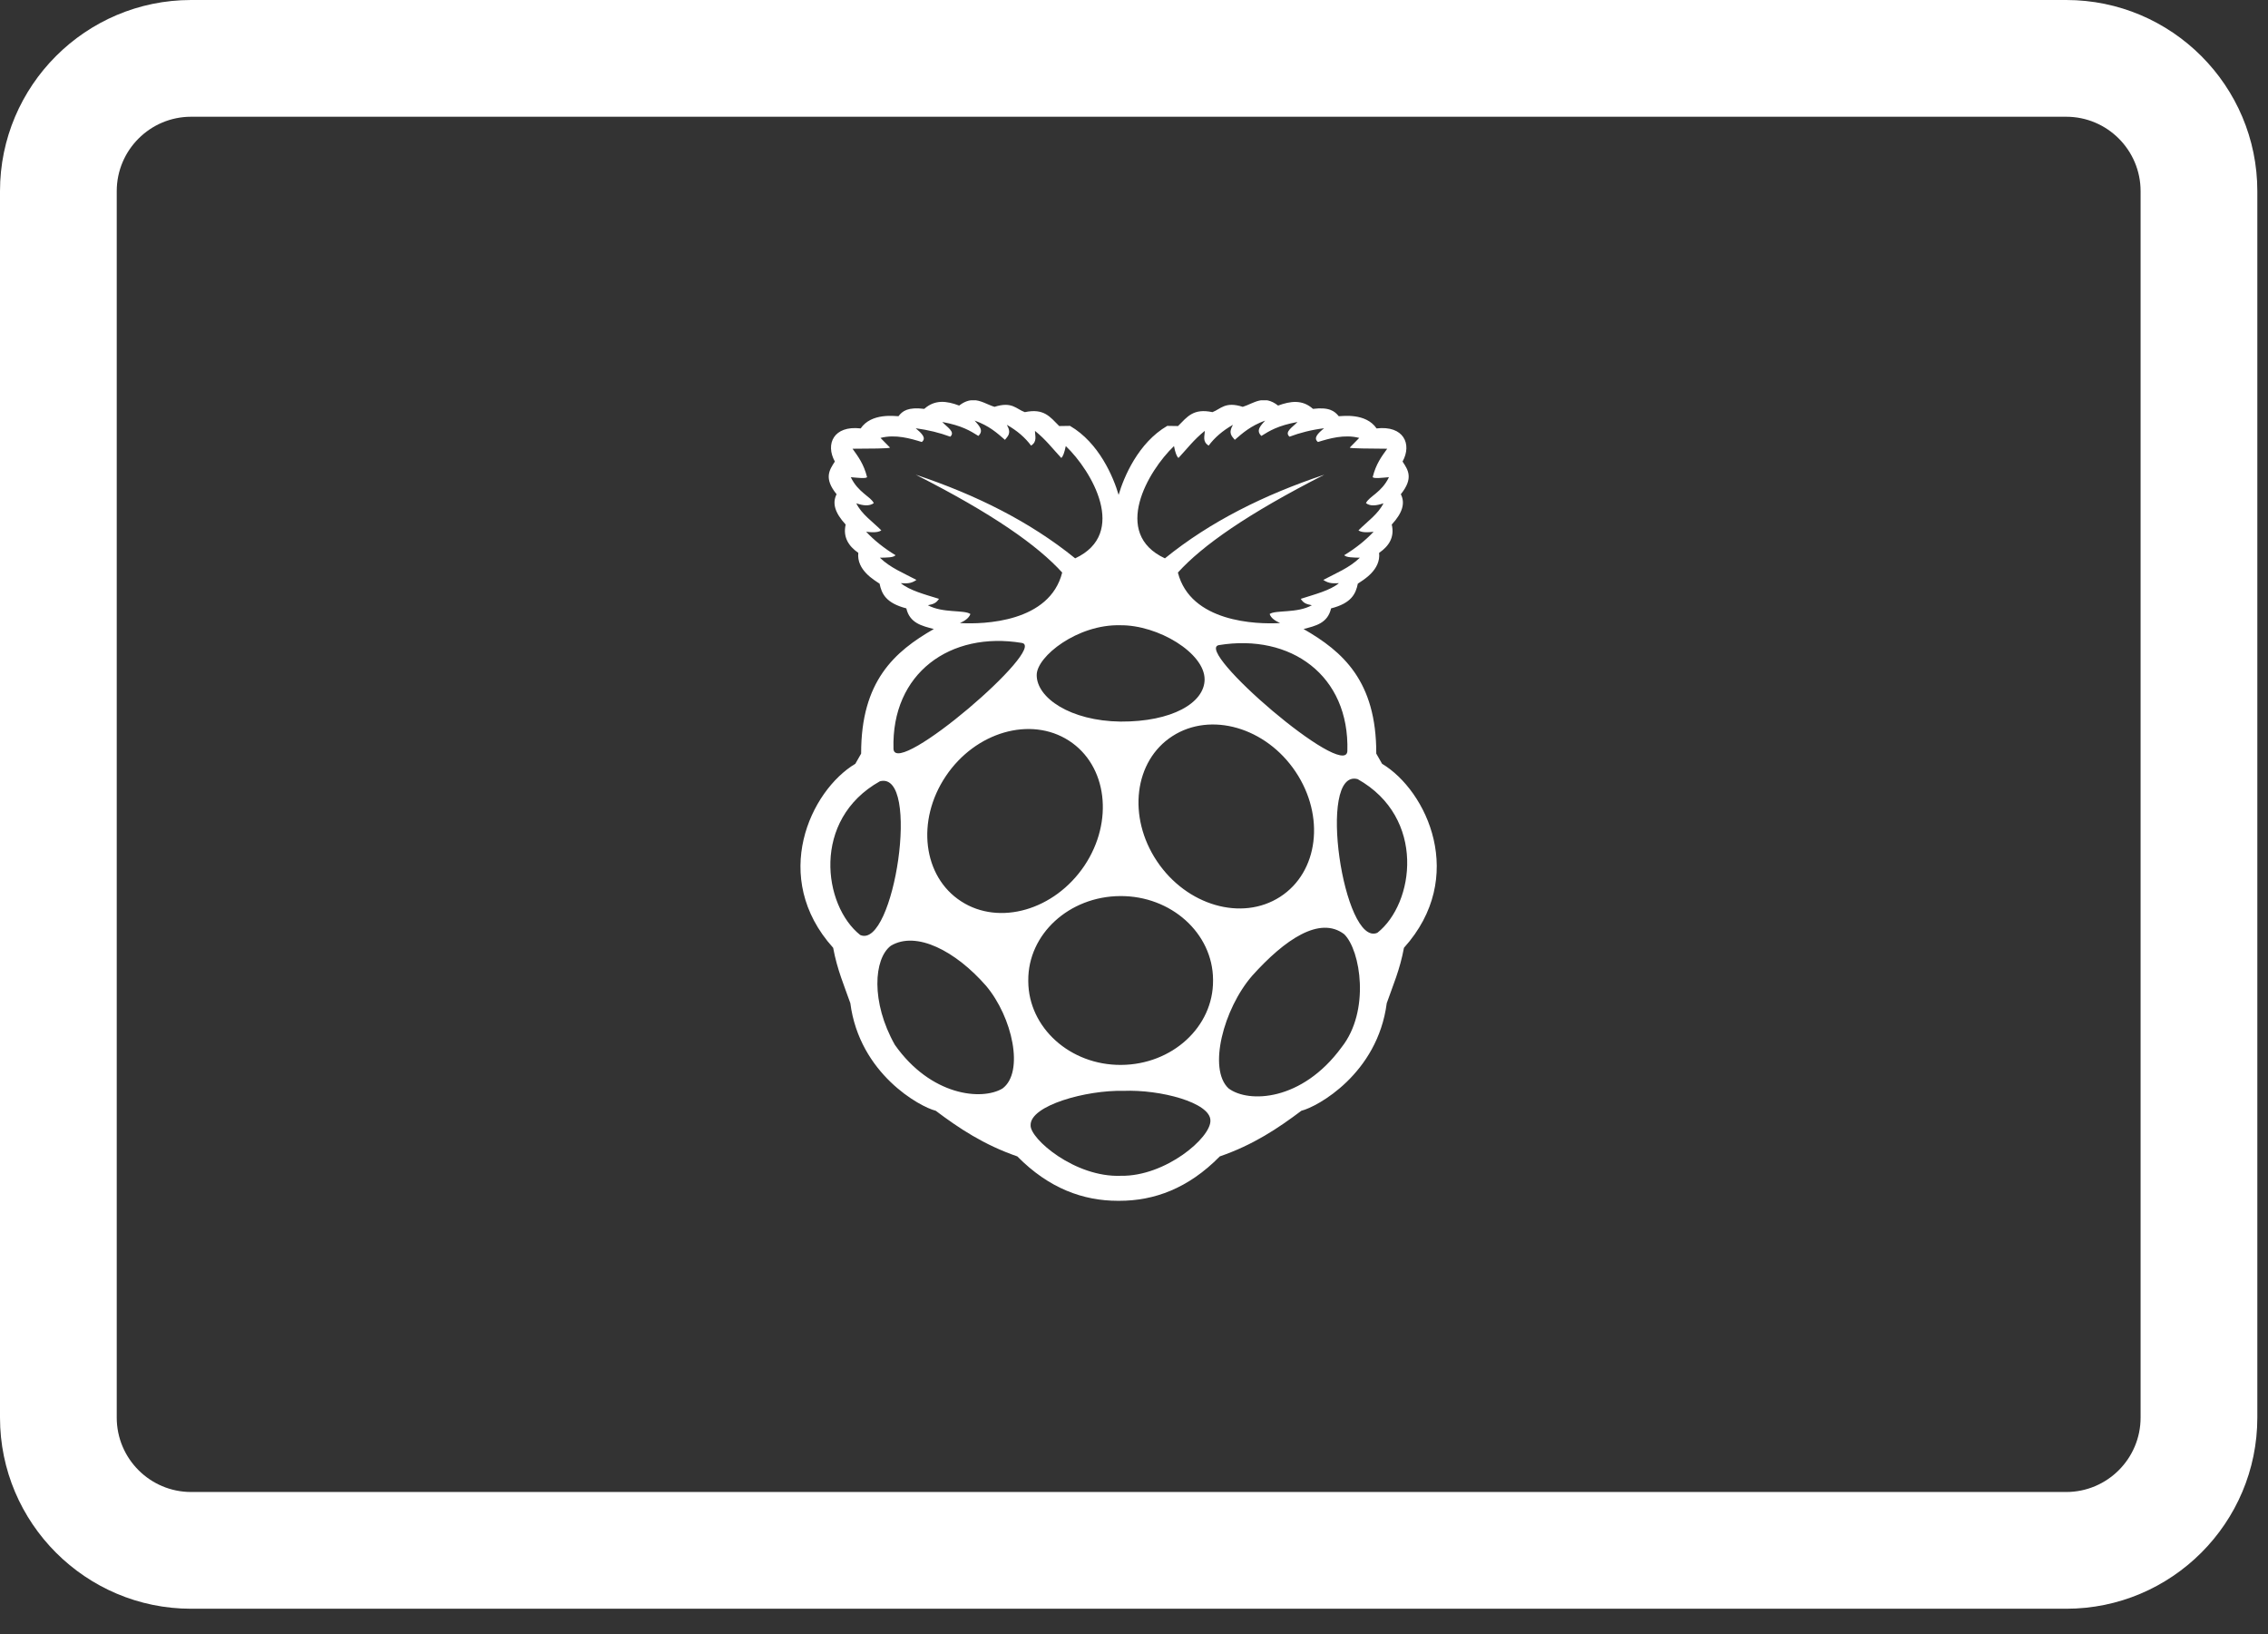 <svg class="plexico-icon-headless-plexamp-42" id="headless-plexamp" width="68" height="49" viewBox="0 0 68 49" fill="none" xmlns="http://www.w3.org/2000/svg"><rect x="0" y="0" width="68" height="49" fill="#333333" stroke="none"/><g clip-path="url(#clip0_1028_1125)"><path d="M61.95 48.23H5.73C2.57 48.23 0 45.66 0 42.5V5.73C0 2.57 2.57 0 5.73 0H61.95C65.11 0 67.68 2.57 67.68 5.73V42.5C67.68 45.66 65.11 48.23 61.95 48.23V48.23ZM5.73 3.5C4.5 3.5 3.5 4.5 3.5 5.73V42.5C3.5 43.73 4.5 44.73 5.73 44.73H61.95C63.18 44.73 64.18 43.73 64.18 42.5V5.73C64.18 4.5 63.18 3.5 61.95 3.5H5.73V3.5Z" fill="white"></path><g clip-path="url(#clip1_1028_1125)"><path d="M41.438 22.898L41.264 22.593C41.269 20.419 40.261 19.533 39.084 18.858C39.441 18.764 39.806 18.689 39.909 18.239C40.523 18.084 40.65 17.798 40.711 17.498C40.87 17.39 41.405 17.09 41.349 16.575C41.648 16.369 41.817 16.101 41.728 15.726C42.052 15.375 42.136 15.084 42 14.817C42.389 14.334 42.216 14.086 42.052 13.837C42.342 13.312 42.084 12.75 41.273 12.844C40.95 12.37 40.247 12.478 40.139 12.478C40.017 12.328 39.858 12.197 39.366 12.258C39.047 11.972 38.691 12.023 38.32 12.159C37.884 11.817 37.594 12.094 37.261 12.197C36.731 12.028 36.609 12.258 36.352 12.356C35.775 12.234 35.597 12.497 35.32 12.773L34.997 12.768C34.125 13.275 33.694 14.306 33.539 14.836C33.384 14.306 32.953 13.275 32.081 12.768L31.758 12.773C31.481 12.497 31.303 12.234 30.727 12.356C30.464 12.262 30.347 12.028 29.817 12.197C29.602 12.131 29.4 11.99 29.166 11.995C29.044 12 28.908 12.042 28.758 12.159C28.387 12.018 28.031 11.972 27.712 12.258C27.22 12.197 27.056 12.323 26.939 12.478C26.831 12.478 26.128 12.37 25.805 12.844C24.994 12.75 24.741 13.312 25.031 13.837C24.867 14.09 24.694 14.339 25.083 14.817C24.947 15.084 25.031 15.375 25.355 15.726C25.27 16.101 25.439 16.369 25.734 16.575C25.678 17.09 26.212 17.39 26.372 17.498C26.433 17.798 26.559 18.079 27.174 18.239C27.277 18.684 27.642 18.764 27.998 18.858C26.822 19.533 25.814 20.419 25.819 22.593L25.645 22.898C24.295 23.704 23.081 26.306 24.98 28.415C25.102 29.076 25.312 29.55 25.495 30.075C25.772 32.194 27.581 33.183 28.055 33.3C28.753 33.825 29.498 34.322 30.502 34.669C31.453 35.634 32.484 36 33.516 36H33.562C34.599 36 35.625 35.634 36.572 34.669C37.58 34.322 38.32 33.825 39.019 33.3C39.497 33.183 41.302 32.194 41.578 30.075C41.761 29.55 41.972 29.076 42.094 28.415C43.997 26.301 42.783 23.704 41.438 22.898V22.898ZM40.397 22.523C40.327 23.4 35.761 19.472 36.548 19.34C38.691 18.989 40.467 20.24 40.397 22.523V22.523ZM38.381 26.887C37.233 27.628 35.578 27.15 34.688 25.819C33.797 24.487 34.003 22.809 35.152 22.069C36.3 21.328 37.955 21.806 38.845 23.137C39.736 24.468 39.53 26.147 38.381 26.887ZM35.199 13.373C35.236 13.57 35.283 13.692 35.334 13.729C35.587 13.458 35.794 13.181 36.122 12.918C36.122 13.073 36.042 13.237 36.239 13.359C36.413 13.125 36.652 12.914 36.966 12.736C36.816 12.998 36.938 13.078 37.022 13.186C37.261 12.979 37.491 12.773 37.931 12.609C37.809 12.754 37.641 12.9 37.819 13.069C38.067 12.914 38.316 12.759 38.902 12.651C38.77 12.797 38.494 12.947 38.663 13.092C38.972 12.975 39.319 12.886 39.699 12.839C39.516 12.989 39.366 13.134 39.516 13.251C39.849 13.148 40.308 13.012 40.753 13.129L40.472 13.415C40.439 13.453 41.133 13.444 41.592 13.453C41.423 13.687 41.255 13.908 41.156 14.306C41.203 14.353 41.428 14.325 41.644 14.306C41.423 14.77 41.044 14.883 40.955 15.084C41.091 15.187 41.273 15.159 41.48 15.089C41.32 15.412 40.992 15.637 40.73 15.9C40.795 15.947 40.913 15.975 41.184 15.942C40.941 16.2 40.65 16.434 40.303 16.645C40.364 16.715 40.575 16.715 40.772 16.72C40.458 17.025 40.055 17.184 39.675 17.386C39.862 17.512 39.998 17.484 40.144 17.484C39.877 17.704 39.422 17.817 39 17.953C39.08 18.079 39.159 18.112 39.333 18.145C38.888 18.393 38.245 18.281 38.067 18.408C38.109 18.534 38.236 18.614 38.381 18.679C37.659 18.722 35.695 18.651 35.316 17.165C36.052 16.354 37.397 15.408 39.708 14.231C37.908 14.831 36.286 15.637 34.927 16.739C33.319 15.993 34.42 14.118 35.199 13.373V13.373ZM33.586 18.745C34.72 18.731 36.122 19.579 36.117 20.372C36.112 21.075 35.133 21.642 33.595 21.633C32.091 21.614 31.078 20.92 31.083 20.236C31.083 19.678 32.311 18.712 33.586 18.745ZM27.82 18.145C27.994 18.112 28.073 18.075 28.153 17.953C27.731 17.822 27.277 17.704 27.009 17.484C27.155 17.484 27.291 17.517 27.478 17.386C27.099 17.184 26.695 17.025 26.381 16.72C26.578 16.715 26.789 16.72 26.85 16.645C26.503 16.434 26.212 16.2 25.969 15.942C26.241 15.975 26.358 15.947 26.424 15.9C26.161 15.637 25.828 15.412 25.674 15.089C25.875 15.159 26.062 15.183 26.198 15.084C26.109 14.887 25.73 14.77 25.509 14.306C25.725 14.325 25.95 14.353 25.997 14.306C25.898 13.908 25.725 13.683 25.561 13.453C26.02 13.448 26.714 13.453 26.681 13.415L26.4 13.129C26.845 13.012 27.305 13.148 27.637 13.251C27.788 13.134 27.633 12.989 27.455 12.839C27.834 12.89 28.177 12.975 28.491 13.092C28.655 12.947 28.383 12.797 28.252 12.651C28.837 12.759 29.086 12.914 29.334 13.069C29.512 12.9 29.344 12.754 29.222 12.609C29.663 12.768 29.892 12.979 30.131 13.186C30.211 13.078 30.337 12.998 30.188 12.736C30.502 12.914 30.741 13.125 30.914 13.359C31.106 13.237 31.031 13.069 31.031 12.918C31.359 13.181 31.566 13.458 31.819 13.729C31.87 13.692 31.913 13.57 31.955 13.373C32.733 14.118 33.834 15.993 32.236 16.739C30.877 15.637 29.255 14.831 27.455 14.231C29.766 15.403 31.111 16.354 31.847 17.165C31.472 18.656 29.503 18.722 28.781 18.679C28.927 18.614 29.053 18.529 29.095 18.408C28.908 18.276 28.27 18.389 27.82 18.145V18.145ZM30.637 19.275C31.425 19.406 26.859 23.329 26.789 22.458C26.719 20.175 28.5 18.919 30.637 19.275ZM25.791 28.031C24.68 27.15 24.323 24.576 26.381 23.423C27.623 23.095 26.803 28.476 25.791 28.031ZM30.056 32.634C29.433 33.004 27.909 32.854 26.831 31.326C26.105 30.042 26.198 28.739 26.709 28.354C27.474 27.895 28.655 28.514 29.564 29.554C30.356 30.492 30.717 32.147 30.056 32.634V32.634ZM28.819 27.023C27.67 26.283 27.464 24.604 28.355 23.273C29.245 21.942 30.9 21.464 32.048 22.204C33.197 22.945 33.403 24.623 32.513 25.954C31.617 27.286 29.962 27.764 28.819 27.023V27.023ZM33.609 35.25C32.231 35.306 30.881 34.139 30.9 33.736C30.881 33.14 32.578 32.676 33.68 32.704C34.791 32.658 36.286 33.056 36.291 33.59C36.314 34.106 34.941 35.273 33.609 35.25V35.25ZM36.37 29.395C36.38 30.787 35.142 31.917 33.614 31.926C32.086 31.936 30.839 30.811 30.83 29.423V29.395C30.82 28.003 32.058 26.873 33.586 26.864C35.114 26.854 36.361 27.979 36.37 29.367V29.395V29.395ZM40.224 31.397C39.038 33.019 37.43 33.079 36.834 32.629C36.211 32.048 36.684 30.244 37.542 29.254C38.522 28.162 39.572 27.45 40.303 28.008C40.795 28.49 41.086 30.309 40.224 31.397ZM41.297 27.965C40.289 28.406 39.469 23.029 40.706 23.358C42.764 24.515 42.408 27.089 41.297 27.965Z" fill="white"></path></g></g><defs><clipPath id="clip0_1028_1125"><rect width="67.68" height="48.23" fill="white"></rect></clipPath><clipPath id="clip1_1028_1125"><rect width="19.078" height="24" fill="white" transform="translate(24 12)"></rect></clipPath></defs></svg>
